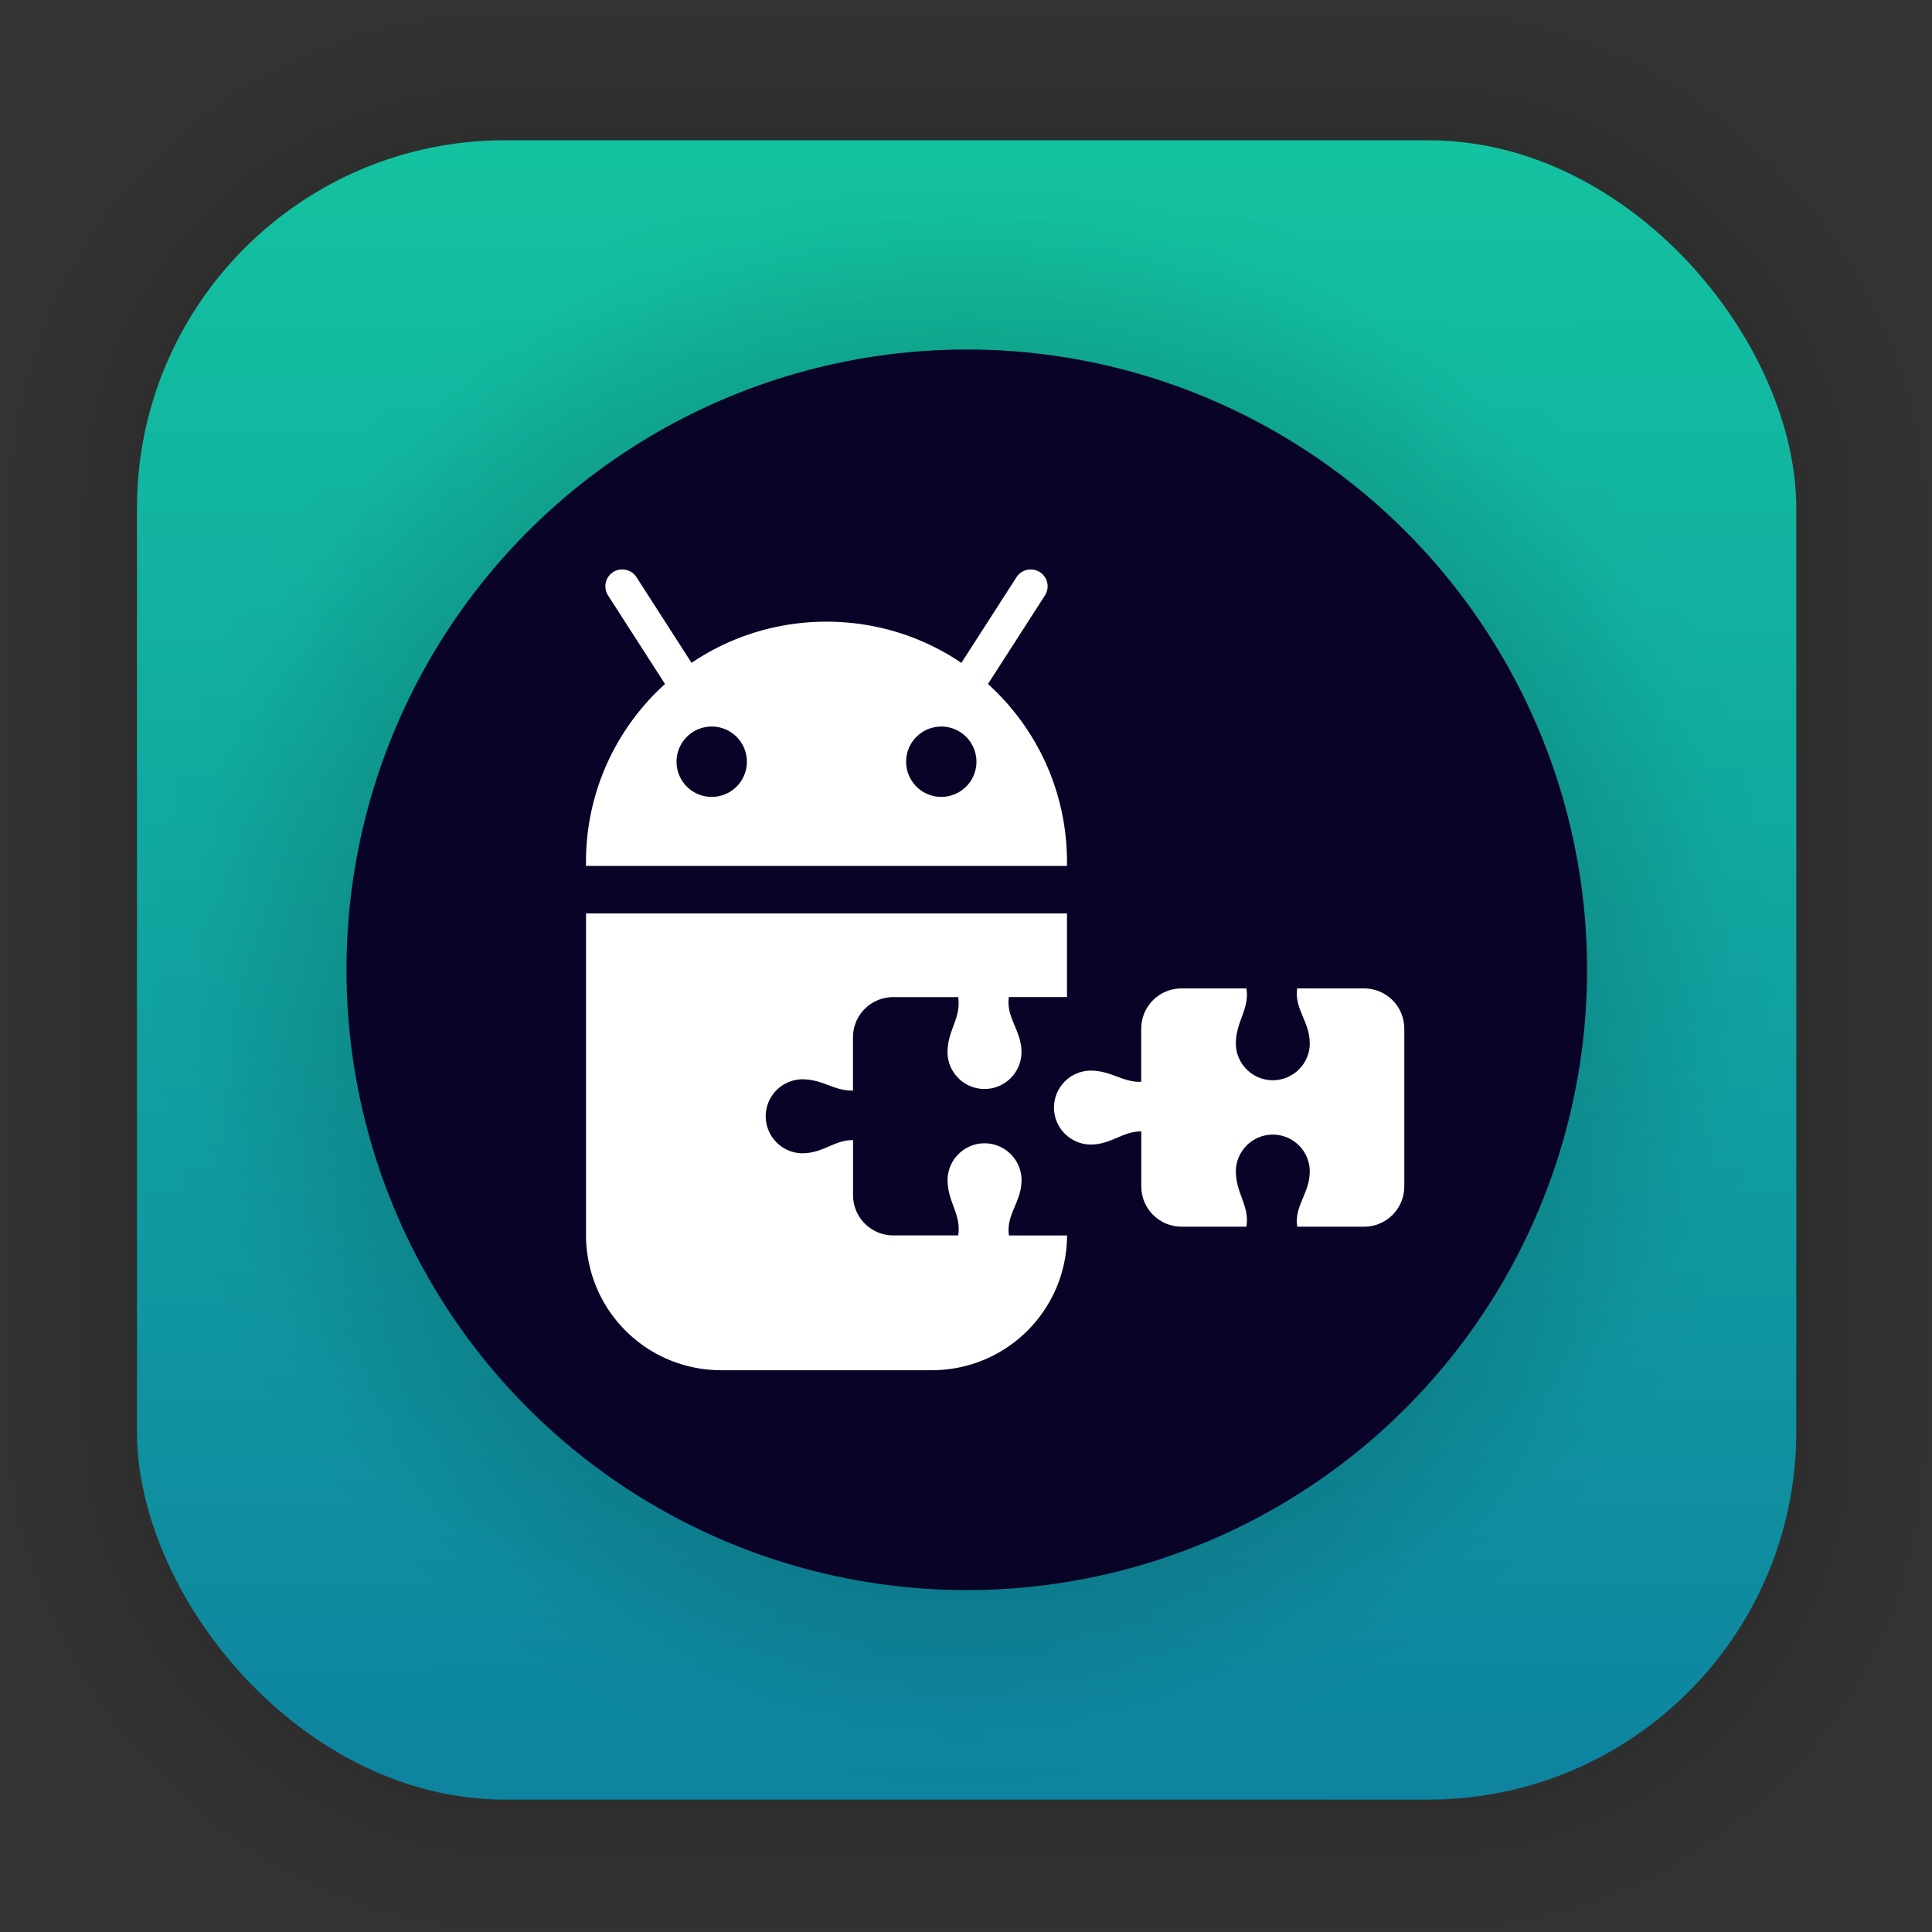 <?xml version="1.0" encoding="UTF-8"?>
<svg id="svg2478" width="128" height="128" version="1.1" viewBox="0 0 33.867 33.867" xmlns="http://www.w3.org/2000/svg" xmlns:cc="http://creativecommons.org/ns#" xmlns:dc="http://purl.org/dc/elements/1.1/" xmlns:rdf="http://www.w3.org/1999/02/22-rdf-syntax-ns#" xmlns:xlink="http://www.w3.org/1999/xlink">
 <rect x="0" y="0" width="33.867" height="33.867" fill="#333333" stroke="none"/>
 <defs id="defs2472">
  <linearGradient id="linearGradient1632" x1="132.16" x2="132.21" y1="40.946" y2="70.68" gradientTransform="matrix(.976 0 0 .976 -111.77 -37.262)" gradientUnits="userSpaceOnUse">
   <stop id="stop1626" stop-color="#13c2a0" offset="0"/>
   <stop id="stop1628" stop-color="#0e83a0" offset="1"/>
  </linearGradient>
  <radialGradient id="radialGradient3815-1-0" cx="24.249" cy="24.25" r="9.633" gradientTransform="matrix(1.5 0 0 1.5 -19.505 -19.325)" gradientUnits="userSpaceOnUse">
   <stop id="stop5461" offset="0"/>
   <stop id="stop5463" stop-opacity=".788" offset=".716"/>
   <stop id="stop5515" stop-opacity=".675" offset=".746"/>
   <stop id="stop5517" stop-opacity=".62" offset=".763"/>
   <stop id="stop5513" stop-opacity=".545" offset=".786"/>
   <stop id="stop5509" stop-opacity=".486" offset=".807"/>
   <stop id="stop5505" stop-opacity=".298" offset=".862"/>
   <stop id="stop5503" stop-opacity=".188" offset=".89"/>
   <stop id="stop5495" stop-opacity=".082" offset=".924"/>
   <stop id="stop5493" stop-opacity=".043" offset=".943"/>
   <stop id="stop5481" stop-opacity=".031" offset=".956"/>
   <stop id="stop5483" stop-opacity=".027" offset=".961"/>
   <stop id="stop5485" stop-opacity="0" offset=".992"/>
   <stop id="stop5487" stop-opacity="0" offset="1"/>
  </radialGradient>
 </defs>
 <g id="layer1">
  <g id="g1702" transform="matrix(.976 0 0 .976 -65.754 -37.262)" fill="none" opacity=".297" stroke="#000" stroke-linecap="round" stroke-linejoin="round" stroke-opacity=".02">
   <rect id="rect1634" x="69.84" y="40.71" width="29.811" height="29.811" rx="6.61" ry="6.61" stroke-width=".1"/>
   <rect id="rect1638" x="69.84" y="40.71" width="29.811" height="29.811" rx="6.61" ry="6.61" stroke-width=".2"/>
   <rect id="rect1640" x="69.84" y="40.71" width="29.811" height="29.811" rx="6.61" ry="6.61" stroke-width=".3"/>
   <rect id="rect1642" x="69.84" y="40.71" width="29.811" height="29.811" rx="6.61" ry="6.61" stroke-width=".4"/>
   <rect id="rect1644" x="69.84" y="40.71" width="29.811" height="29.811" rx="6.61" ry="6.61" stroke-width=".5"/>
   <rect id="rect1646" x="69.84" y="40.71" width="29.811" height="29.811" rx="6.61" ry="6.61" stroke-width=".6"/>
   <rect id="rect1648" x="69.84" y="40.71" width="29.811" height="29.811" rx="6.61" ry="6.61" stroke-width=".7"/>
   <rect id="rect1650" x="69.84" y="40.71" width="29.811" height="29.811" rx="6.61" ry="6.61" stroke-width=".8"/>
   <rect id="rect1652" x="69.84" y="40.71" width="29.811" height="29.811" rx="6.61" ry="6.61"/>
   <rect id="rect1654" x="69.84" y="40.71" width="29.811" height="29.811" rx="6.61" ry="6.61" stroke-width="1.2"/>
   <rect id="rect1656" x="69.84" y="40.71" width="29.811" height="29.811" rx="6.61" ry="6.61" stroke-width="1.4"/>
   <rect id="rect1658" x="69.84" y="40.71" width="29.811" height="29.811" rx="6.61" ry="6.61" stroke-width="1.6"/>
   <rect id="rect1660" x="69.84" y="40.71" width="29.811" height="29.811" rx="6.61" ry="6.61" stroke-width="1.8"/>
   <rect id="rect1662" x="69.84" y="40.71" width="29.811" height="29.811" rx="6.61" ry="6.61" stroke-width="2"/>
   <rect id="rect1664" x="69.84" y="40.71" width="29.811" height="29.811" rx="6.61" ry="6.61" stroke-width="2.2"/>
   <rect id="rect1666" x="69.84" y="40.71" width="29.811" height="29.811" rx="6.61" ry="6.61" stroke-width="2.6"/>
   <rect id="rect1668" x="69.84" y="40.71" width="29.811" height="29.811" rx="6.61" ry="6.61" stroke-width="3"/>
   <rect id="rect1670" x="69.84" y="40.71" width="29.811" height="29.811" rx="6.61" ry="6.61" stroke-width="3.4"/>
   <rect id="rect1672" x="69.84" y="40.71" width="29.811" height="29.811" rx="6.61" ry="6.61" stroke-width="3.8"/>
   <rect id="rect1674" x="69.84" y="40.71" width="29.811" height="29.811" rx="6.61" ry="6.61" stroke-width="4.2"/>
   <rect id="rect1676" x="69.84" y="40.71" width="29.811" height="29.811" rx="6.61" ry="6.61" stroke-width="4.6"/>
   <rect id="rect1678" x="69.84" y="40.71" width="29.811" height="29.811" rx="6.61" ry="6.61" stroke-width="5"/>
  </g>
  <rect id="rect849" x="2.401" y="2.459" width="29.087" height="29.087" rx="6.449" ry="6.449" fill="url(#linearGradient1632)" stroke-linecap="round" stroke-linejoin="round" stroke-width="2.688"/>
  <path id="path3813-6-0" d="m16.862 2.596a14.447 14.447 0 0 0-14.447 14.447 14.447 14.447 0 0 0 14.447 14.447 14.447 14.447 0 0 0 14.447-14.447 14.447 14.447 0 0 0-14.447-14.447z" fill="url(#radialGradient3815-1-0)" opacity=".172" stroke-width="3.413"/>
  <g id="g1720" transform="matrix(.746 0 0 .746 28.355 2.556)">
   <circle id="circle827" cx="-15.292" cy="19.362" r="14.576" fill="#090427"/>
   <path id="rect890" d="m-23.458 9.96a0.397 0.397 0 0 0-0.144 0.057 0.397 0.397 0 0 0-0.119 0.549l1.338 2.08c-1.139 1.032-1.857 2.521-1.857 4.186v0.089h11.303v-0.089c0-1.666-0.718-3.154-1.857-4.186l1.338-2.08a0.397 0.397 0 0 0-0.119-0.549 0.397 0.397 0 0 0-0.144-0.056 0.397 0.397 0 0 0-0.155 0.003 0.397 0.397 0 0 0-0.25 0.173l-1.295 2.013c-0.903-0.611-1.993-0.968-3.17-0.968-1.177 0-2.267 0.357-3.17 0.967l-1.294-2.012a0.397 0.397 0 0 0-0.25-0.173 0.397 0.397 0 0 0-0.155-0.003zm2.173 3.686a0.826 0.826 0 0 1 0.826 0.827 0.826 0.826 0 0 1-0.826 0.826 0.826 0.826 0 0 1-0.827-0.826 0.826 0.826 0 0 1 0.827-0.827zm5.394 0a0.826 0.826 0 0 1 0.826 0.827 0.826 0.826 0 0 1-0.826 0.826 0.826 0.826 0 0 1-0.826-0.826 0.826 0.826 0 0 1 0.826-0.827zm-8.348 4.391v7.554c0 1.762 1.418 3.18 3.18 3.18h4.943c1.757-5e-6 3.173-1.412 3.18-3.167h-1.365c-0.071-0.493 0.29-0.777 0.295-1.287 5.29e-4 -0.002 1e-3 -0.004 0.002-0.007-2.52e-4 -0.002-3.44e-4 -0.004-5.3e-4 -0.006-0.003-0.478-0.392-0.864-0.87-0.865-0.478 5.55e-4 -0.866 0.387-0.869 0.865v5.29e-4c-2.65e-4 0.002-7.68e-4 0.003-1e-3 0.005 7.94e-4 0.004 0.001 0.007 0.002 0.011 0.006 0.507 0.325 0.791 0.249 1.283h-1.523c-0.525 0-0.948-0.423-0.948-0.948v-1.291c-0.427-0.007-0.703 0.304-1.174 0.308-0.002 5.29e-4 -0.005 1e-3 -0.007 0.002-0.002-2.65e-4 -0.004-3.44e-4 -0.006-5.29e-4 -0.478-0.003-0.864-0.392-0.865-0.87 5.55e-4 -0.478 0.387-0.866 0.865-0.869h5.3e-4c0.002-2.65e-4 0.003-7.68e-4 0.005-1e-3 0.004 7.93e-4 0.007 0.001 0.011 0.002 0.468 0.006 0.744 0.28 1.169 0.263v-1.248c0-0.525 0.423-0.947 0.948-0.947h1.524c0.073 0.489-0.244 0.772-0.25 1.277-7.94e-4 0.004-0.001 0.007-0.002 0.011 2.65e-4 0.002 7.67e-4 0.003 1e-3 0.005v5.3e-4c0.003 0.478 0.391 0.864 0.869 0.865 0.478-2.65e-4 0.867-0.386 0.87-0.865 1.58e-4 -0.002 2.52e-4 -0.004 5.29e-4 -0.006-5.29e-4 -0.002-1e-3 -0.004-0.002-0.007-0.005-0.508-0.363-0.791-0.296-1.281h1.366v-1.967z" fill="#fff"/>
   <g id="g931" transform="matrix(.265 0 0 .265 -32.513 2.353)">
    <path id="path933" d="m74.241 38.898 7.069-10.989" color="#000000" fill="none" stroke-linecap="round" stroke-width="3"/>
   </g>
   <g id="g917" transform="matrix(.265 0 0 .265 -32.513 2.353)">
    <path id="path925" d="m52.103 38.898-7.069-10.989" color="#000000" fill="none" stroke-linecap="round" stroke-width="3"/>
   </g>
   <path id="rect953" d="m-10.245 19.799c-0.525 0-0.948 0.422-0.948 0.947v1.248c-0.426 0.017-0.702-0.257-1.169-0.263-0.004-7.94e-4 -0.007-0.001-0.011-0.002-0.002 2.64e-4 -0.003 7.67e-4 -0.005 1e-3h-5.29e-4c-0.478 0.003-0.864 0.391-0.865 0.869 2.64e-4 0.478 0.386 0.867 0.865 0.87 0.002 1.77e-4 0.004 2.52e-4 0.006 5.29e-4 0.002-5.29e-4 0.004-1e-3 0.007-0.002 0.47-0.004 0.747-0.315 1.174-0.308v1.291c0 0.525 0.423 0.948 0.948 0.948h1.523c0.076-0.492-0.242-0.775-0.249-1.283-7.937e-4 -0.004-0.001-0.007-0.002-0.011 2.646e-4 -0.002 7.937e-4 -0.003 0.001-0.005v-5.3e-4c0.003-0.478 0.391-0.864 0.869-0.865 0.478 2.64e-4 0.867 0.386 0.87 0.865 1.773e-4 0.002 2.513e-4 0.004 5.292e-4 0.006-5.292e-4 0.002-0.001 0.004-0.002 0.007-0.005 0.51-0.366 0.793-0.295 1.287h1.569c0.525 0 0.948-0.423 0.948-0.948v-3.705c0-0.525-0.423-0.947-0.948-0.947h-1.57c-0.067 0.49 0.292 0.773 0.296 1.281 5.291e-4 0.002 0.001 0.004 0.002 0.007-2.646e-4 0.002-2.646e-4 0.004-5.292e-4 0.006-0.003 0.478-0.392 0.864-0.87 0.865-0.478-5.56e-4 -0.866-0.387-0.869-0.865v-5.29e-4c-2.646e-4 -0.002-7.937e-4 -0.003-0.001-0.005 7.937e-4 -0.004 0.001-0.007 0.002-0.011 0.006-0.505 0.323-0.788 0.25-1.277z" fill="#fff"/>
  </g>
 </g>
</svg>
